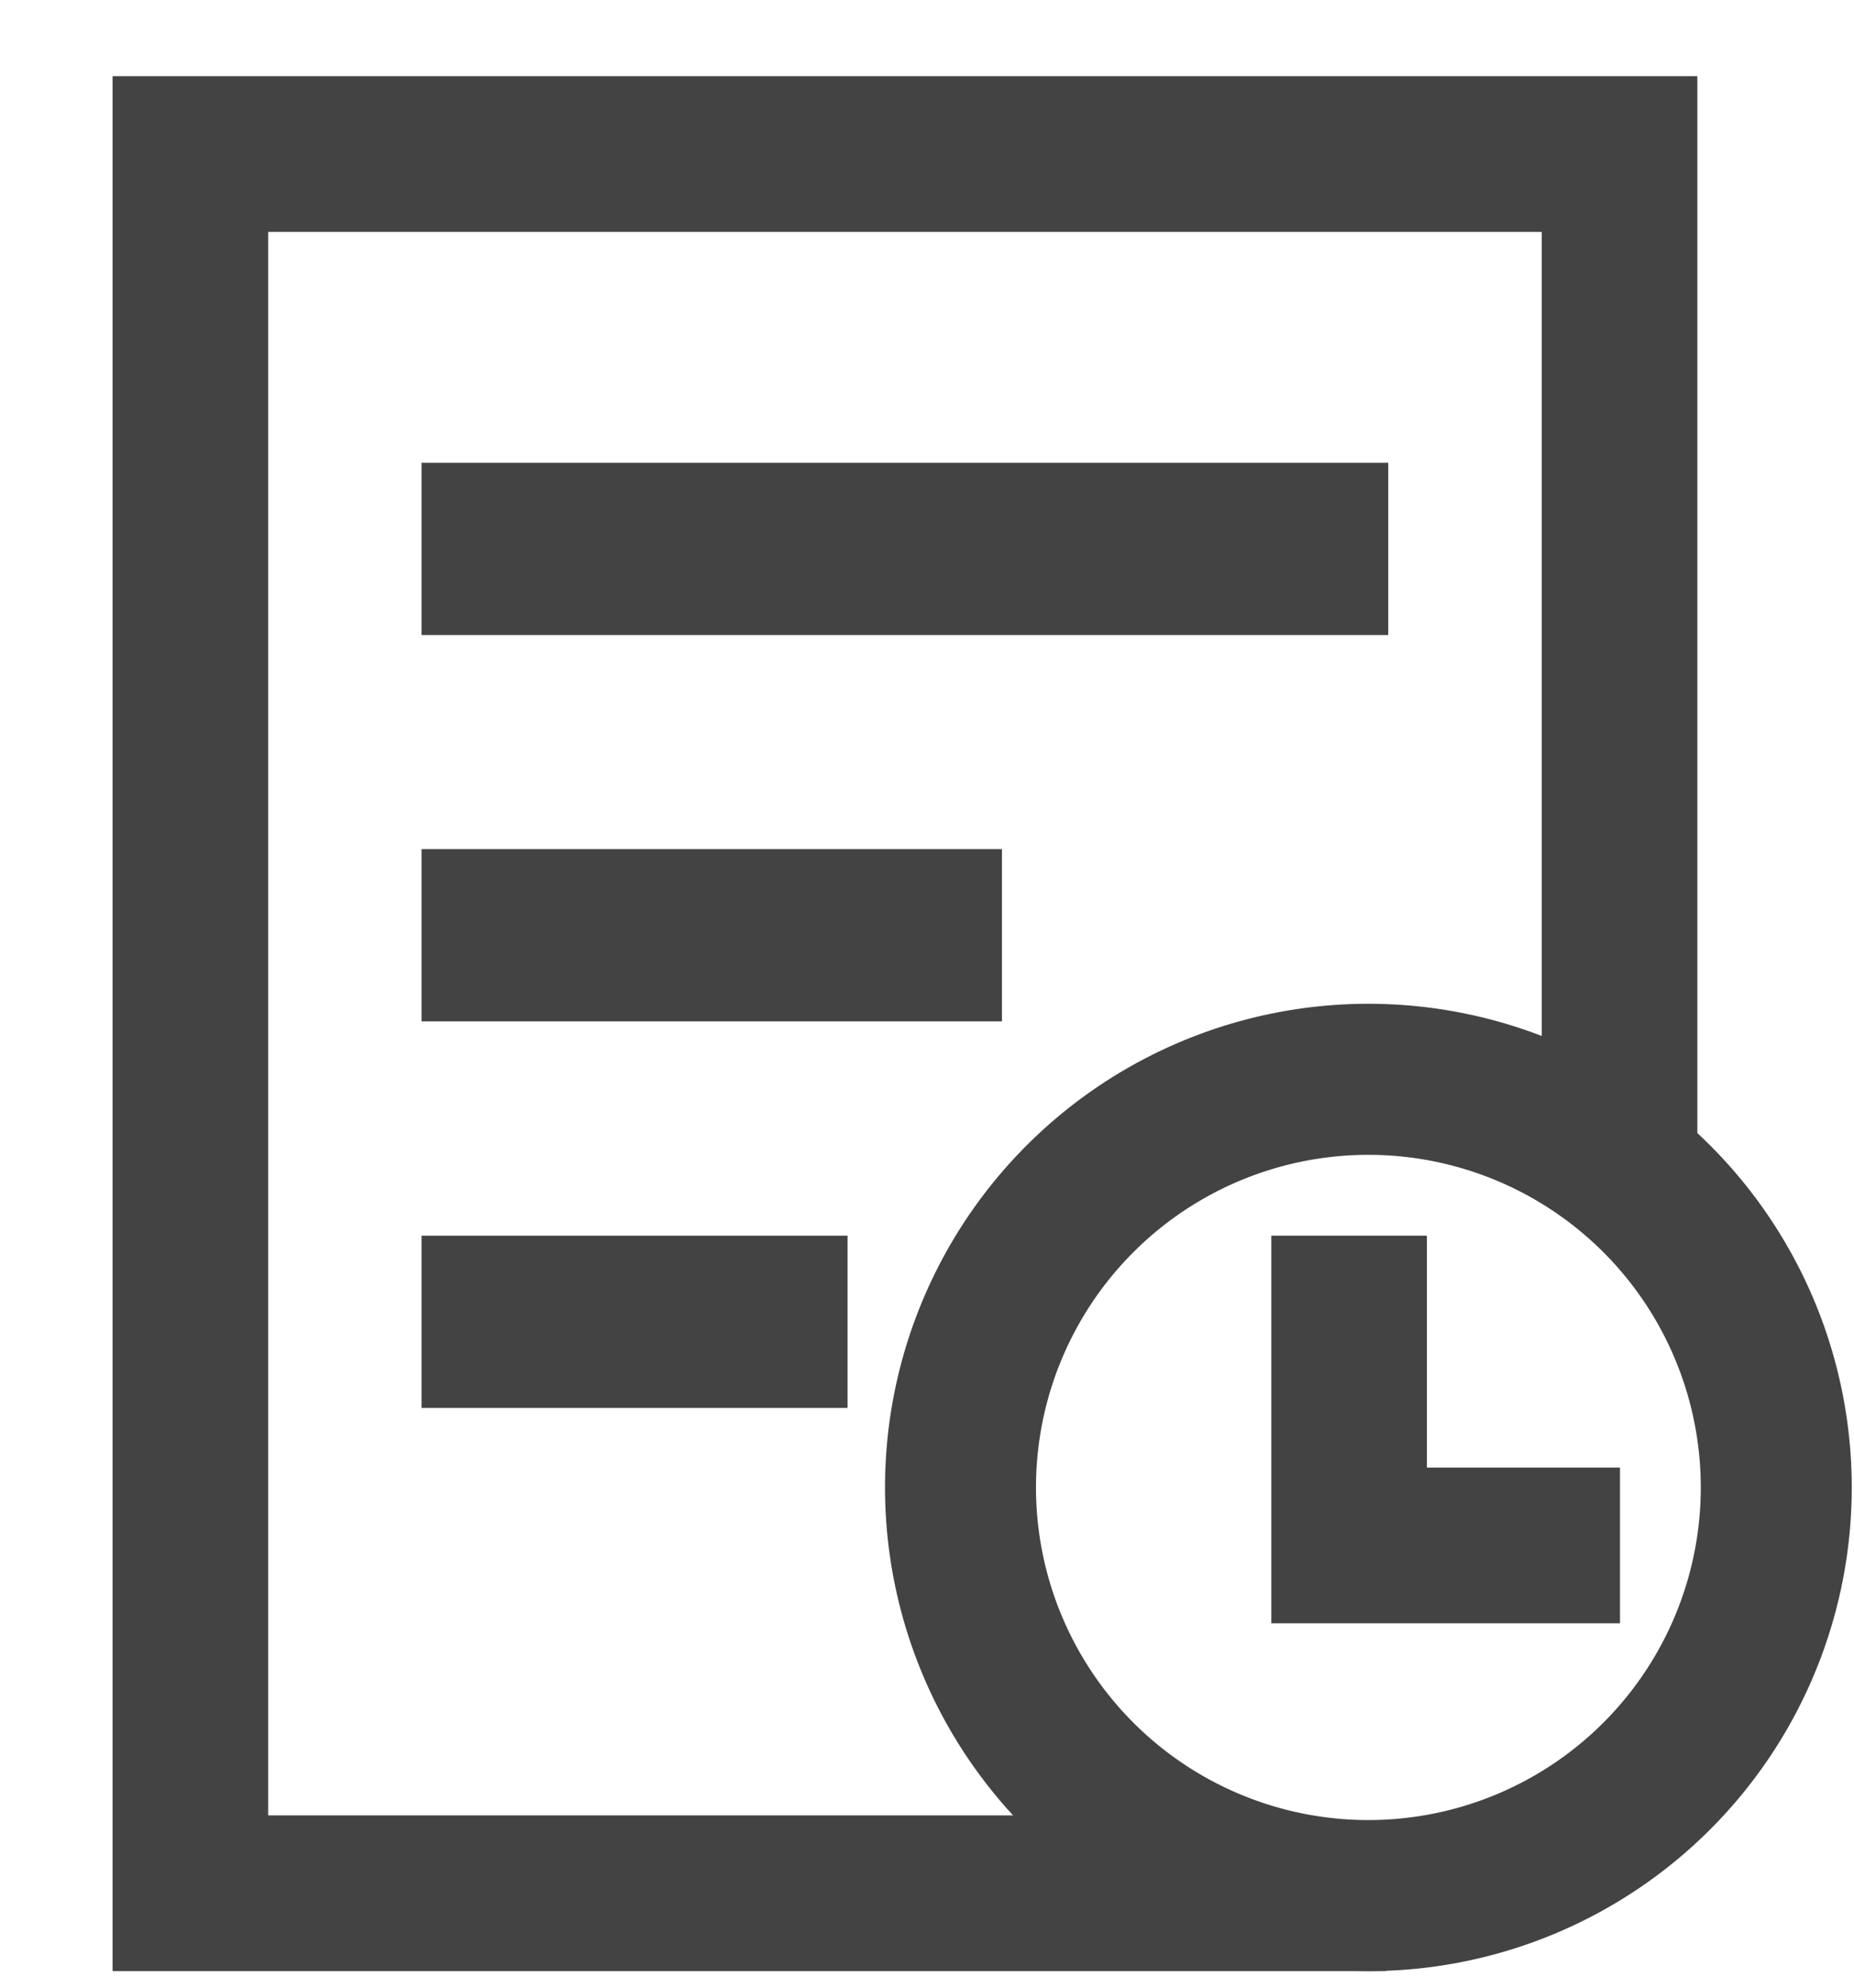 <svg xmlns="http://www.w3.org/2000/svg" width="14" height="15" viewBox="0 0 14 15">
    <g fill="#434343" fill-rule="nonzero" stroke="#434343" stroke-width=".3">
        <path d="M12.667 8.892h-.875V1.6H1.875v12.25h7.624l.814.394.003.481H1v-14h11.667z"/>
        <path d="M10.333 14.725a3.5 3.5 0 1 1 0-7 3.5 3.5 0 0 1 0 7zm0-.84a2.66 2.66 0 1 0 0-5.32 2.66 2.66 0 0 0 0 5.32zM3.333 3.642h7v1h-7zM3.333 6.558h4.083v1H3.333zM3.333 9.475H6.25v1H3.333z"/>
        <path d="M10.625 11.225h1.458v.875H9.75V9.475h.875z"/>
    </g>
</svg>
